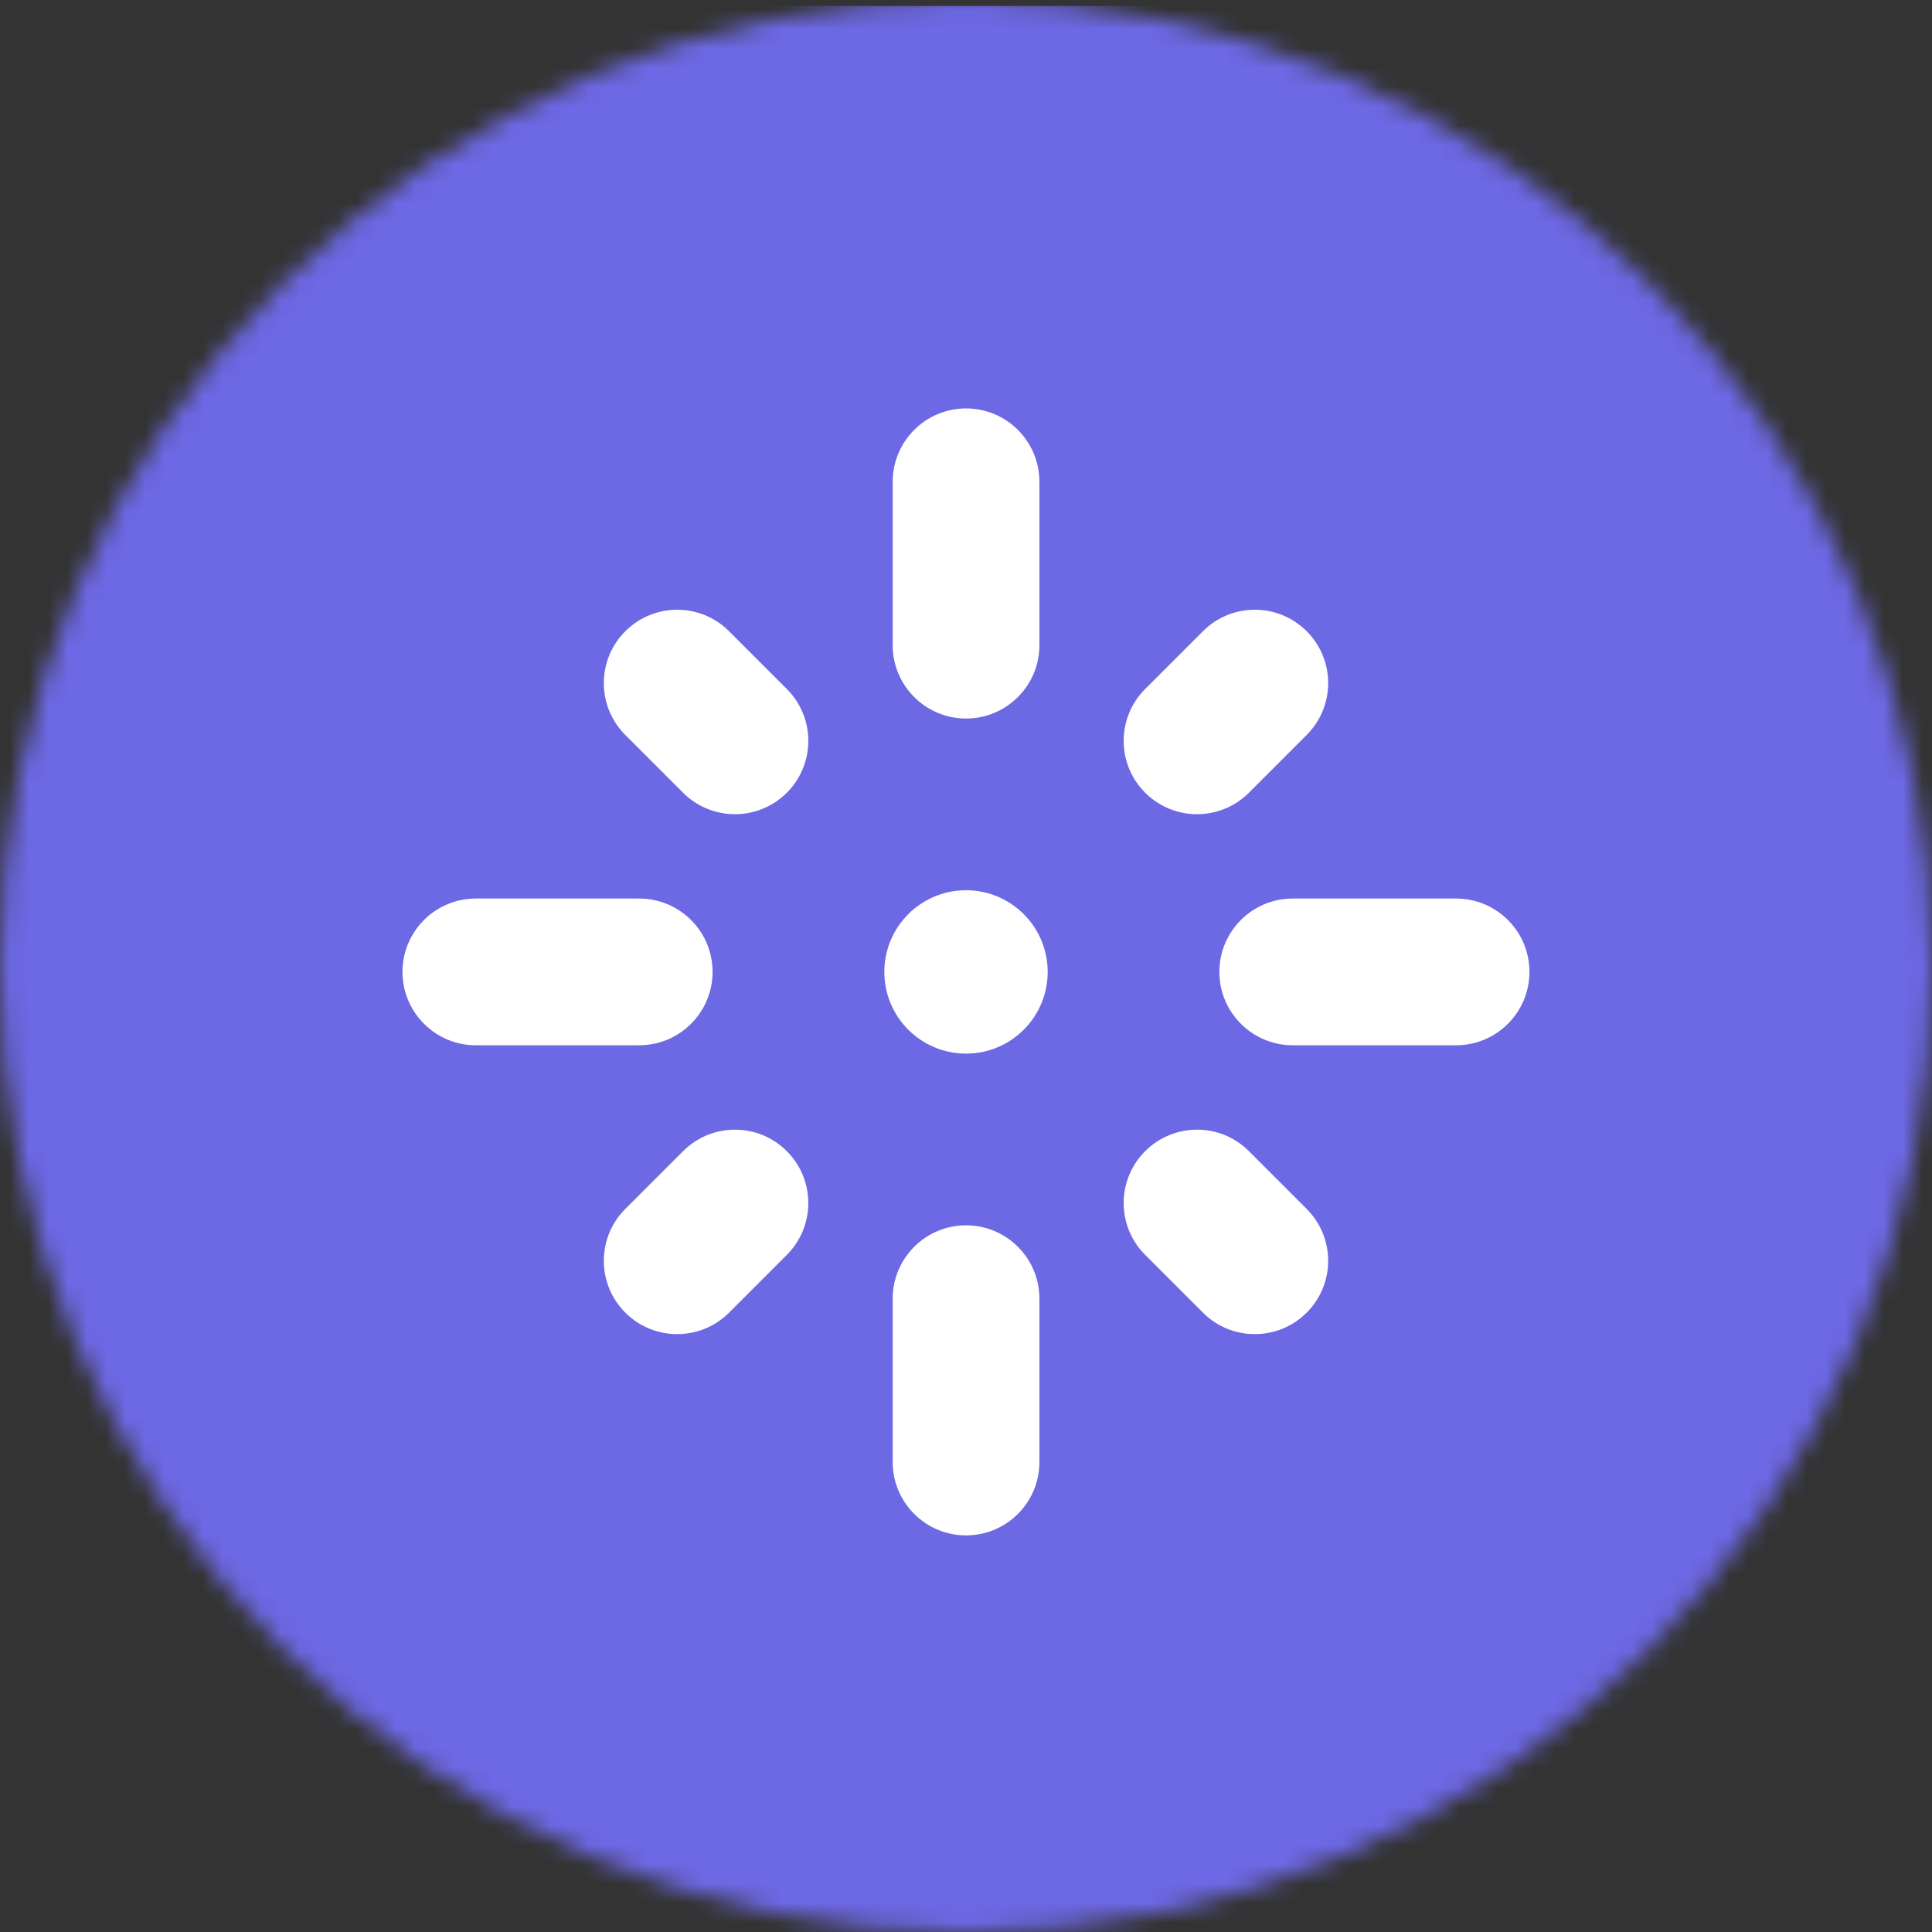 <svg width="100" height="100" viewBox="0 0 100 100" fill="none" xmlns="http://www.w3.org/2000/svg">
<rect x="0" y="0" width="100" height="100" fill="#333333" stroke="none"/>
<g clip-path="url(#clip0_802_103)">
<mask id="mask0_802_103" style="mask-type:alpha" maskUnits="userSpaceOnUse" x="0" y="0" width="100" height="100">
<path d="M50 100C77.614 100 100 77.614 100 50C100 22.386 77.614 0 50 0C22.386 0 0 22.386 0 50C0 77.614 22.386 100 50 100Z" fill="black"/>
</mask>
<g mask="url(#mask0_802_103)">
<g clip-path="url(#clip1_802_103)">
<path d="M79.167 0.306H20.833C9.327 0.306 0 9.634 0 21.14V79.473C0 90.979 9.327 100.306 20.833 100.306H79.167C90.673 100.306 100 90.979 100 79.473V21.14C100 9.634 90.673 0.306 79.167 0.306Z" fill="#6D68E4"/>
<path d="M50.003 37.191C47.907 37.191 46.205 35.489 46.205 33.393V24.938C46.205 22.841 47.907 21.14 50.003 21.14C52.099 21.14 53.8 22.841 53.8 24.938V33.393C53.8 35.489 52.099 37.191 50.003 37.191Z" fill="white"/>
<path d="M61.96 42.143C60.988 42.143 60.016 41.773 59.274 41.032C57.79 39.548 57.79 37.143 59.274 35.662L62.264 32.672C63.747 31.189 66.152 31.189 67.633 32.672C69.117 34.156 69.117 36.558 67.633 38.042L64.643 41.032C63.902 41.773 62.93 42.143 61.958 42.143H61.96Z" fill="white"/>
<path d="M75.367 54.103H66.911C64.815 54.103 63.114 52.402 63.114 50.305C63.114 48.209 64.815 46.508 66.911 46.508H75.367C77.463 46.508 79.164 48.209 79.164 50.305C79.164 52.402 77.463 54.103 75.367 54.103Z" fill="white"/>
<path d="M64.95 69.054C63.978 69.054 63.005 68.685 62.264 67.943L59.274 64.953C57.79 63.47 57.79 61.065 59.274 59.584C60.758 58.1 63.163 58.1 64.643 59.584L67.633 62.573C69.117 64.057 69.117 66.462 67.633 67.943C66.892 68.685 65.919 69.054 64.947 69.054H64.95Z" fill="white"/>
<path d="M50.003 79.472C47.907 79.472 46.205 77.771 46.205 75.675V67.219C46.205 65.123 47.907 63.422 50.003 63.422C52.099 63.422 53.8 65.123 53.8 67.219V75.675C53.8 77.771 52.099 79.472 50.003 79.472Z" fill="white"/>
<path d="M35.052 69.054C34.08 69.054 33.108 68.685 32.366 67.943C30.883 66.46 30.883 64.055 32.366 62.573L35.356 59.584C36.84 58.1 39.245 58.1 40.725 59.584C42.209 61.067 42.209 63.472 40.725 64.953L37.736 67.943C36.994 68.685 36.022 69.054 35.05 69.054H35.052Z" fill="white"/>
<path d="M33.085 54.103H24.63C22.533 54.103 20.832 52.402 20.832 50.305C20.832 48.209 22.533 46.508 24.63 46.508H33.085C35.181 46.508 36.883 48.209 36.883 50.305C36.883 52.402 35.181 54.103 33.085 54.103Z" fill="white"/>
<path d="M38.042 42.143C37.07 42.143 36.098 41.773 35.356 41.032L32.366 38.042C30.883 36.558 30.883 34.156 32.366 32.672C33.85 31.189 36.255 31.189 37.736 32.672L40.725 35.662C42.209 37.146 42.209 39.548 40.725 41.032C39.984 41.773 39.012 42.143 38.039 42.143H38.042Z" fill="white"/>
<path d="M50.001 54.535C52.336 54.535 54.228 52.642 54.228 50.307C54.228 47.972 52.336 46.079 50.001 46.079C47.666 46.079 45.773 47.972 45.773 50.307C45.773 52.642 47.666 54.535 50.001 54.535Z" fill="white"/>
</g>
</g>
</g>
<defs>
<clipPath id="clip0_802_103">
<rect width="100" height="100" fill="white"/>
</clipPath>
<clipPath id="clip1_802_103">
<rect width="100" height="101.786" fill="white" transform="translate(0 -1)"/>
</clipPath>
</defs>
</svg>
